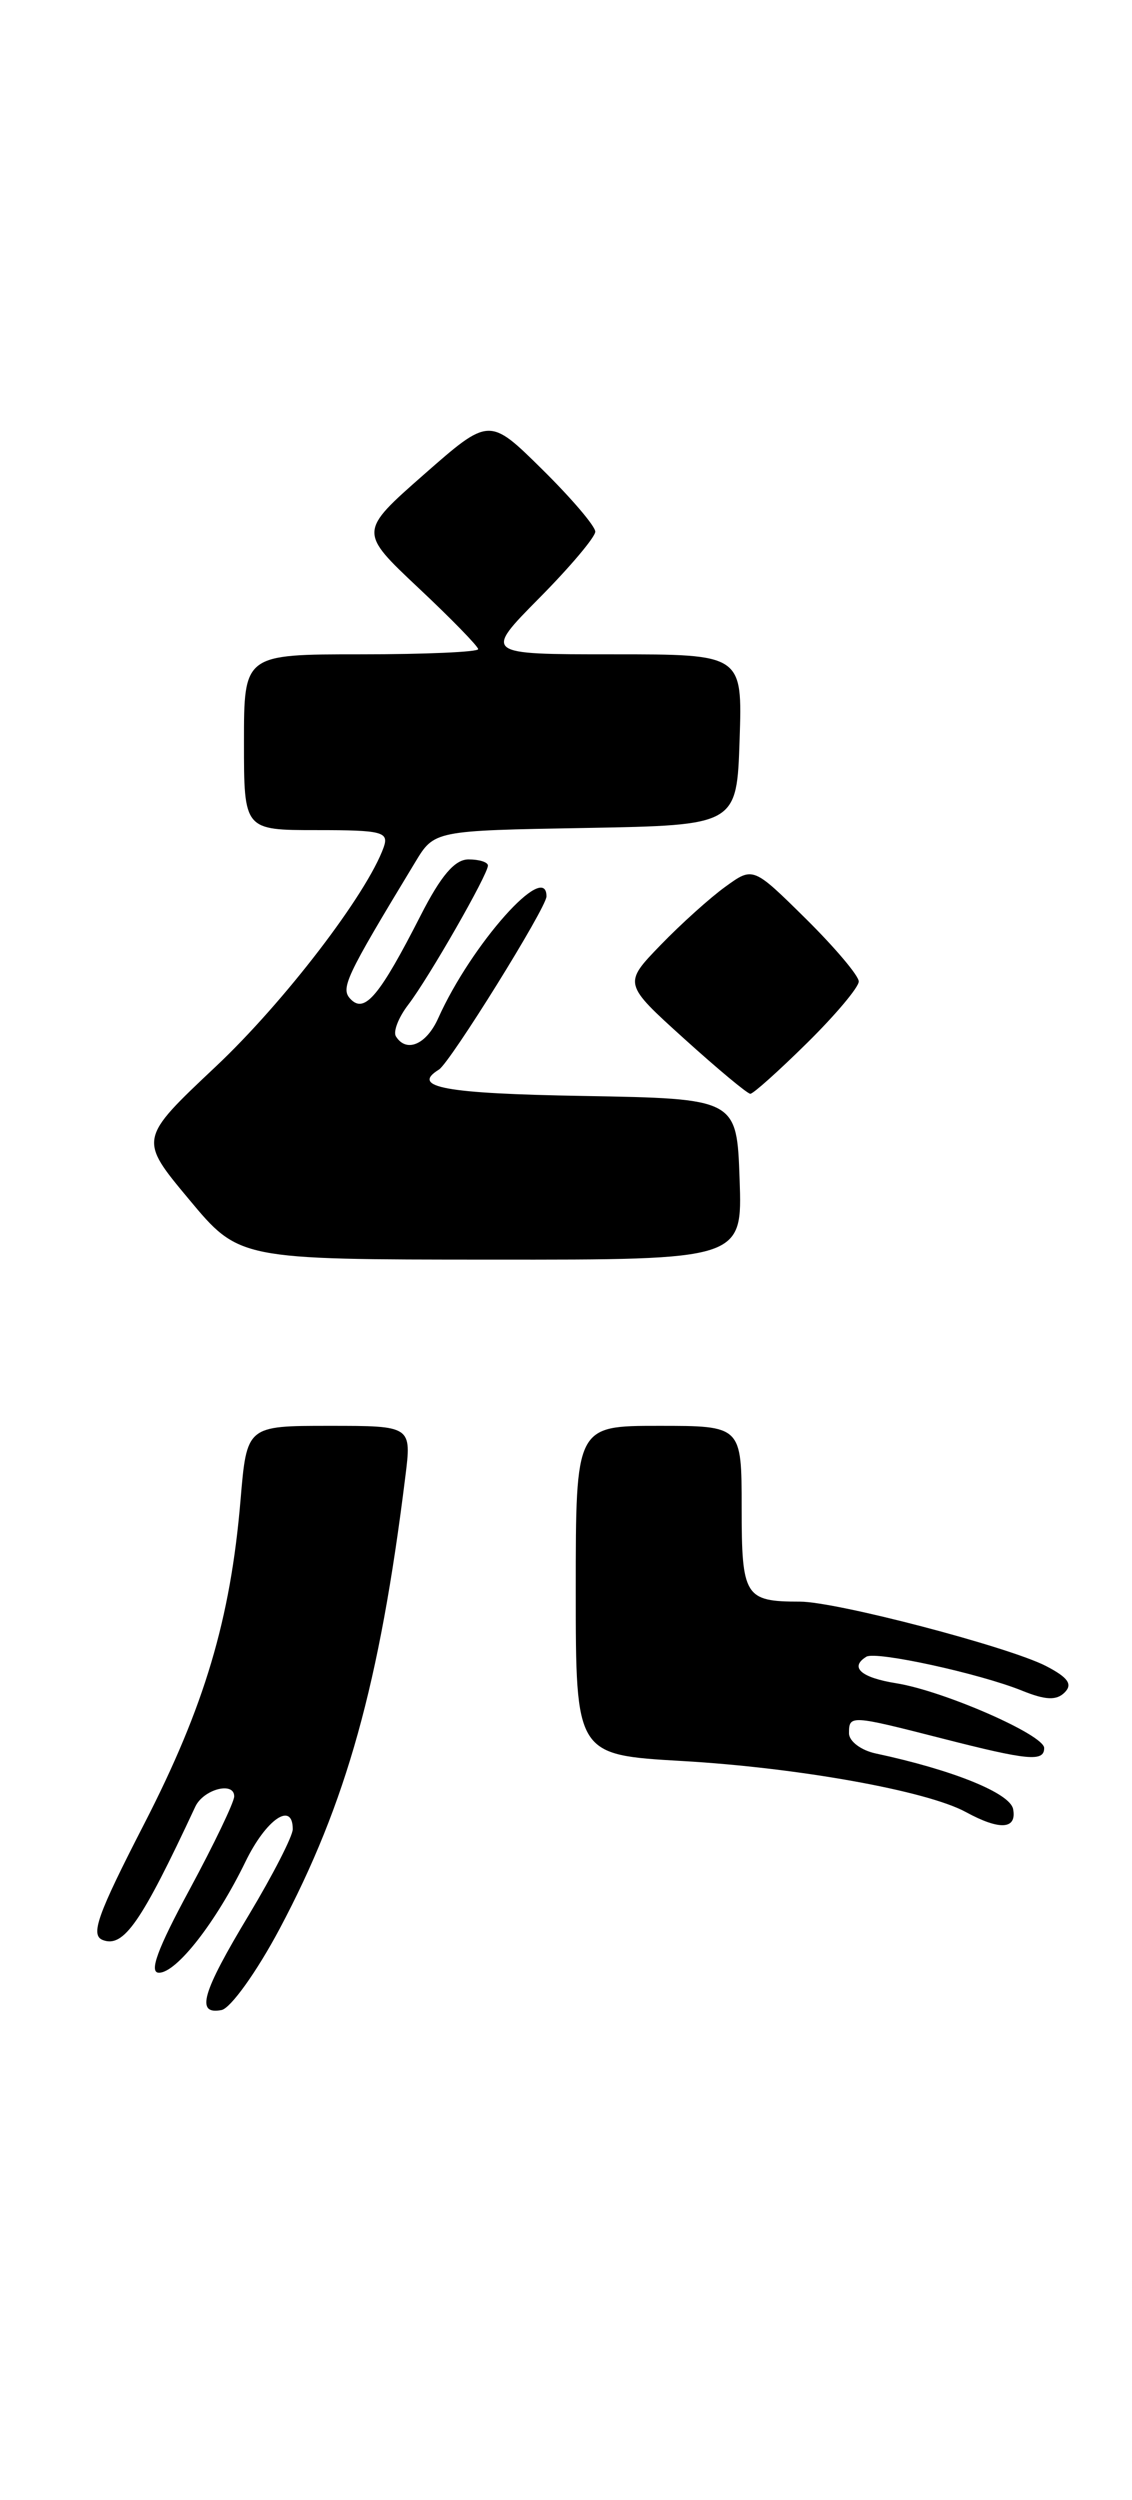 <?xml version="1.0" encoding="UTF-8" standalone="no"?>
<!DOCTYPE svg PUBLIC "-//W3C//DTD SVG 1.1//EN" "http://www.w3.org/Graphics/SVG/1.1/DTD/svg11.dtd" >
<svg xmlns="http://www.w3.org/2000/svg" xmlns:xlink="http://www.w3.org/1999/xlink" version="1.1" viewBox="0 0 116 256">
 <g >
 <path fill="currentColor"
d=" M 28.64 197.53 C 35.49 184.66 38.90 172.44 41.53 151.25 C 42.19 146.00 42.19 146.00 33.74 146.00 C 25.29 146.00 25.29 146.00 24.65 153.58 C 23.62 165.80 20.96 174.74 14.77 186.77 C 9.98 196.08 9.24 198.15 10.53 198.65 C 12.67 199.47 14.47 196.87 20.01 185.00 C 20.84 183.22 24.00 182.38 24.00 183.94 C 24.00 184.53 21.93 188.84 19.41 193.51 C 16.13 199.57 15.24 202.00 16.29 202.00 C 18.10 202.00 22.14 196.82 25.15 190.64 C 27.26 186.29 30.00 184.40 30.00 187.30 C 30.00 188.01 27.98 191.95 25.52 196.05 C 20.68 204.08 20.03 206.33 22.70 205.82 C 23.63 205.64 26.30 201.92 28.64 197.53 Z  M 103.82 185.25 C 103.52 183.61 97.66 181.24 89.75 179.55 C 88.24 179.23 87.00 178.30 87.00 177.48 C 87.00 175.60 87.14 175.61 96.50 178.00 C 105.37 180.27 107.00 180.42 107.00 178.99 C 107.00 177.64 96.70 173.14 91.85 172.36 C 88.22 171.78 87.03 170.72 88.78 169.64 C 89.75 169.04 100.39 171.36 104.74 173.12 C 107.14 174.09 108.26 174.14 109.10 173.30 C 109.94 172.46 109.45 171.77 107.20 170.60 C 103.38 168.63 85.70 164.00 81.97 164.00 C 76.32 164.00 76.00 163.48 76.00 154.39 C 76.00 146.00 76.00 146.00 67.50 146.00 C 59.00 146.00 59.00 146.00 59.00 162.85 C 59.00 179.69 59.00 179.69 69.90 180.32 C 81.76 181.00 94.99 183.37 98.98 185.55 C 102.45 187.44 104.21 187.33 103.82 185.25 Z  M 75.79 120.75 C 75.50 112.50 75.50 112.50 59.75 112.22 C 45.56 111.98 42.04 111.33 44.98 109.52 C 46.13 108.80 56.00 92.94 56.00 91.79 C 56.00 88.05 48.30 96.70 44.91 104.25 C 43.70 106.96 41.64 107.84 40.57 106.12 C 40.27 105.63 40.84 104.17 41.84 102.87 C 43.95 100.11 50.00 89.55 50.00 88.63 C 50.00 88.28 49.11 88.00 48.01 88.00 C 46.60 88.00 45.18 89.67 43.10 93.75 C 38.94 101.90 37.40 103.76 35.98 102.36 C 34.84 101.24 35.31 100.23 42.55 88.28 C 44.50 85.05 44.50 85.05 60.00 84.78 C 75.50 84.50 75.50 84.50 75.79 75.75 C 76.08 67.00 76.08 67.00 62.82 67.00 C 49.56 67.00 49.56 67.00 55.28 61.22 C 58.43 58.04 61.00 54.99 61.00 54.44 C 61.00 53.88 58.56 51.02 55.57 48.07 C 50.14 42.71 50.14 42.71 43.45 48.58 C 36.77 54.45 36.77 54.45 42.88 60.20 C 46.25 63.36 49.00 66.19 49.00 66.47 C 49.00 66.76 43.60 67.00 37.00 67.00 C 25.00 67.00 25.00 67.00 25.00 76.00 C 25.00 85.00 25.00 85.00 32.47 85.00 C 39.15 85.00 39.87 85.18 39.32 86.75 C 37.62 91.52 29.12 102.62 22.09 109.23 C 14.22 116.64 14.22 116.64 19.36 122.80 C 24.50 128.97 24.50 128.97 50.29 128.98 C 76.08 129.00 76.08 129.00 75.79 120.75 Z  M 82.72 106.78 C 85.62 103.92 88.00 101.09 88.00 100.50 C 88.00 99.91 85.56 97.03 82.59 94.09 C 77.17 88.74 77.17 88.74 74.34 90.79 C 72.78 91.91 69.78 94.61 67.69 96.77 C 63.87 100.72 63.87 100.72 70.11 106.36 C 73.54 109.46 76.59 112.00 76.89 112.00 C 77.19 112.00 79.81 109.65 82.72 106.78 Z "/>
</g>
</svg>